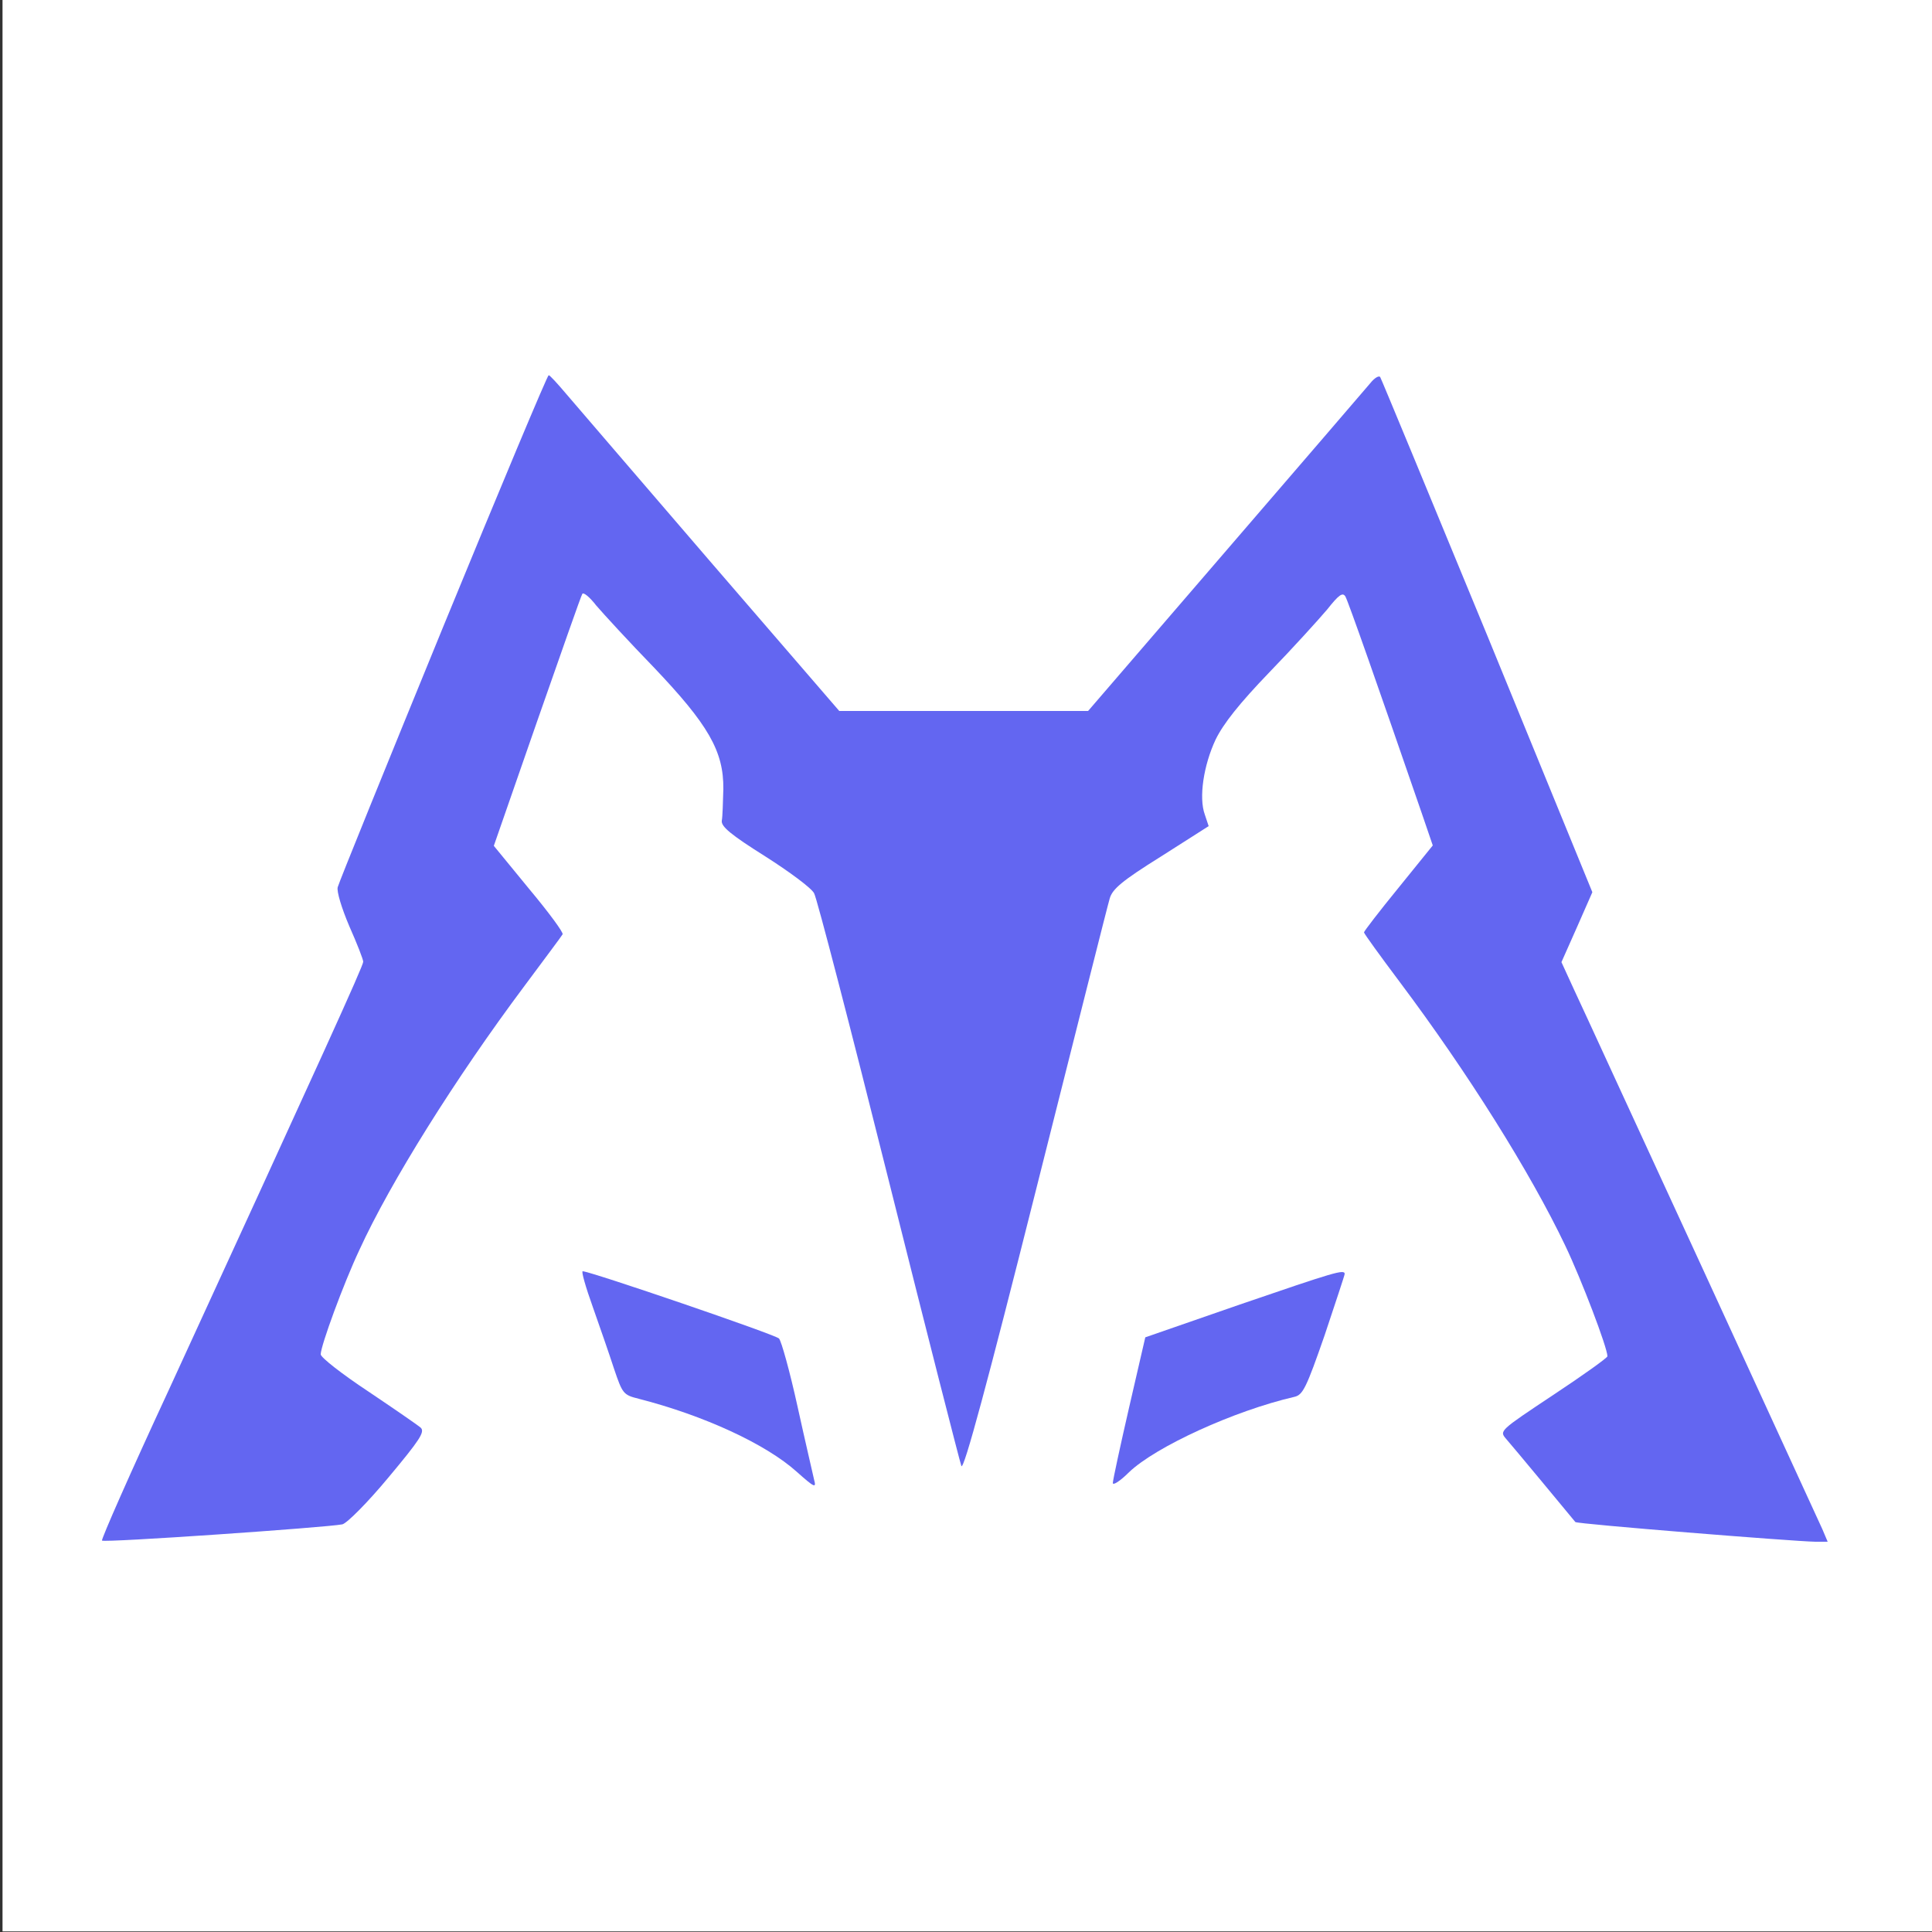 <?xml version="1.0" encoding="utf-8"?>
<svg viewBox="0 0 500 500" xmlns="http://www.w3.org/2000/svg">
  <rect x="0" y="0" width="500" height="500" fill="#333333" stroke="none"/>
  <g>
    <title>Layer 1</title>
    <rect id="svg_1" fill-rule=" nonzero" height="500" width="500" y="-0.157" x="0.652" style="stroke-width: 50px; fill: rgb(255, 255, 255); paint-order: fill;"/>
    <g id="svg_2" fill="#6366f1" transform="matrix(0.1 0 0 -0.1 0 364)">
      <path id="svg_3" d="m1147,2018c-147,-359 -270,-662 -273,-674c-3,-11 10,-54 30,-101c20,-45 36,-86 36,-92c0,-11 -108,-248 -504,-1110c-98,-211 -175,-386 -172,-388c5,-6 582,34 622,42c12,3 65,56 119,121c81,97 95,118 84,129c-8,7 -69,49 -136,94c-68,45 -123,88 -123,96c0,22 59,183 100,270c80,175 249,445 427,683c52,70 97,130 99,134c3,4 -36,57 -87,118l-91,111l112,322c62,177 114,326 117,330c3,5 19,-8 36,-30c18,-21 84,-93 148,-159c142,-149 182,-218 181,-316c-1,-35 -2,-72 -4,-82c-2,-15 23,-36 112,-92c63,-40 121,-83 127,-96c7,-12 94,-347 193,-743c99,-396 184,-728 188,-739c6,-13 68,217 192,710c101,401 187,743 192,759c7,24 31,45 132,108l124,79l-10,30c-16,44 -3,128 28,194c20,41 61,93 139,174c61,63 128,137 150,163c30,38 40,45 47,33c7,-12 85,-234 198,-562l28,-82l-89,-110c-49,-60 -89,-112 -89,-115c0,-3 42,-61 93,-129c174,-232 337,-491 428,-682c42,-88 109,-264 109,-286c0,-4 -63,-49 -140,-100c-140,-93 -140,-93 -122,-114c16,-18 170,-204 179,-215c3,-5 564,-50 621,-51l32,0l-14,33c-8,17 -148,322 -311,677c-164,355 -312,678 -331,718l-33,72l40,90l40,91l-271,662c-150,364 -275,666 -278,671c-3,5 -15,-2 -26,-16c-12,-14 -181,-211 -376,-437l-354,-411l-322,0l-322,0l-334,387c-183,213 -351,408 -373,434c-22,26 -42,48 -45,48c-3,1 -126,-293 -273,-651z"/>
      <path id="svg_4" d="m1534,258c18,-51 43,-123 55,-160c22,-65 24,-68 64,-78c168,-43 329,-117 409,-189c46,-41 51,-43 45,-21c-3,14 -23,99 -43,190c-20,91 -42,170 -48,176c-9,10 -489,174 -508,174c-4,0 8,-42 26,-92z"/>
      <path id="svg_5" d="m3209,264l-245,-85l-42,-182c-23,-100 -42,-188 -42,-195c0,-7 19,5 42,28c69,66 272,159 428,195c22,5 31,24 78,159c28,84 52,156 52,159c0,13 -26,5 -271,-79z"/>
    </g>
  </g>
</svg>
